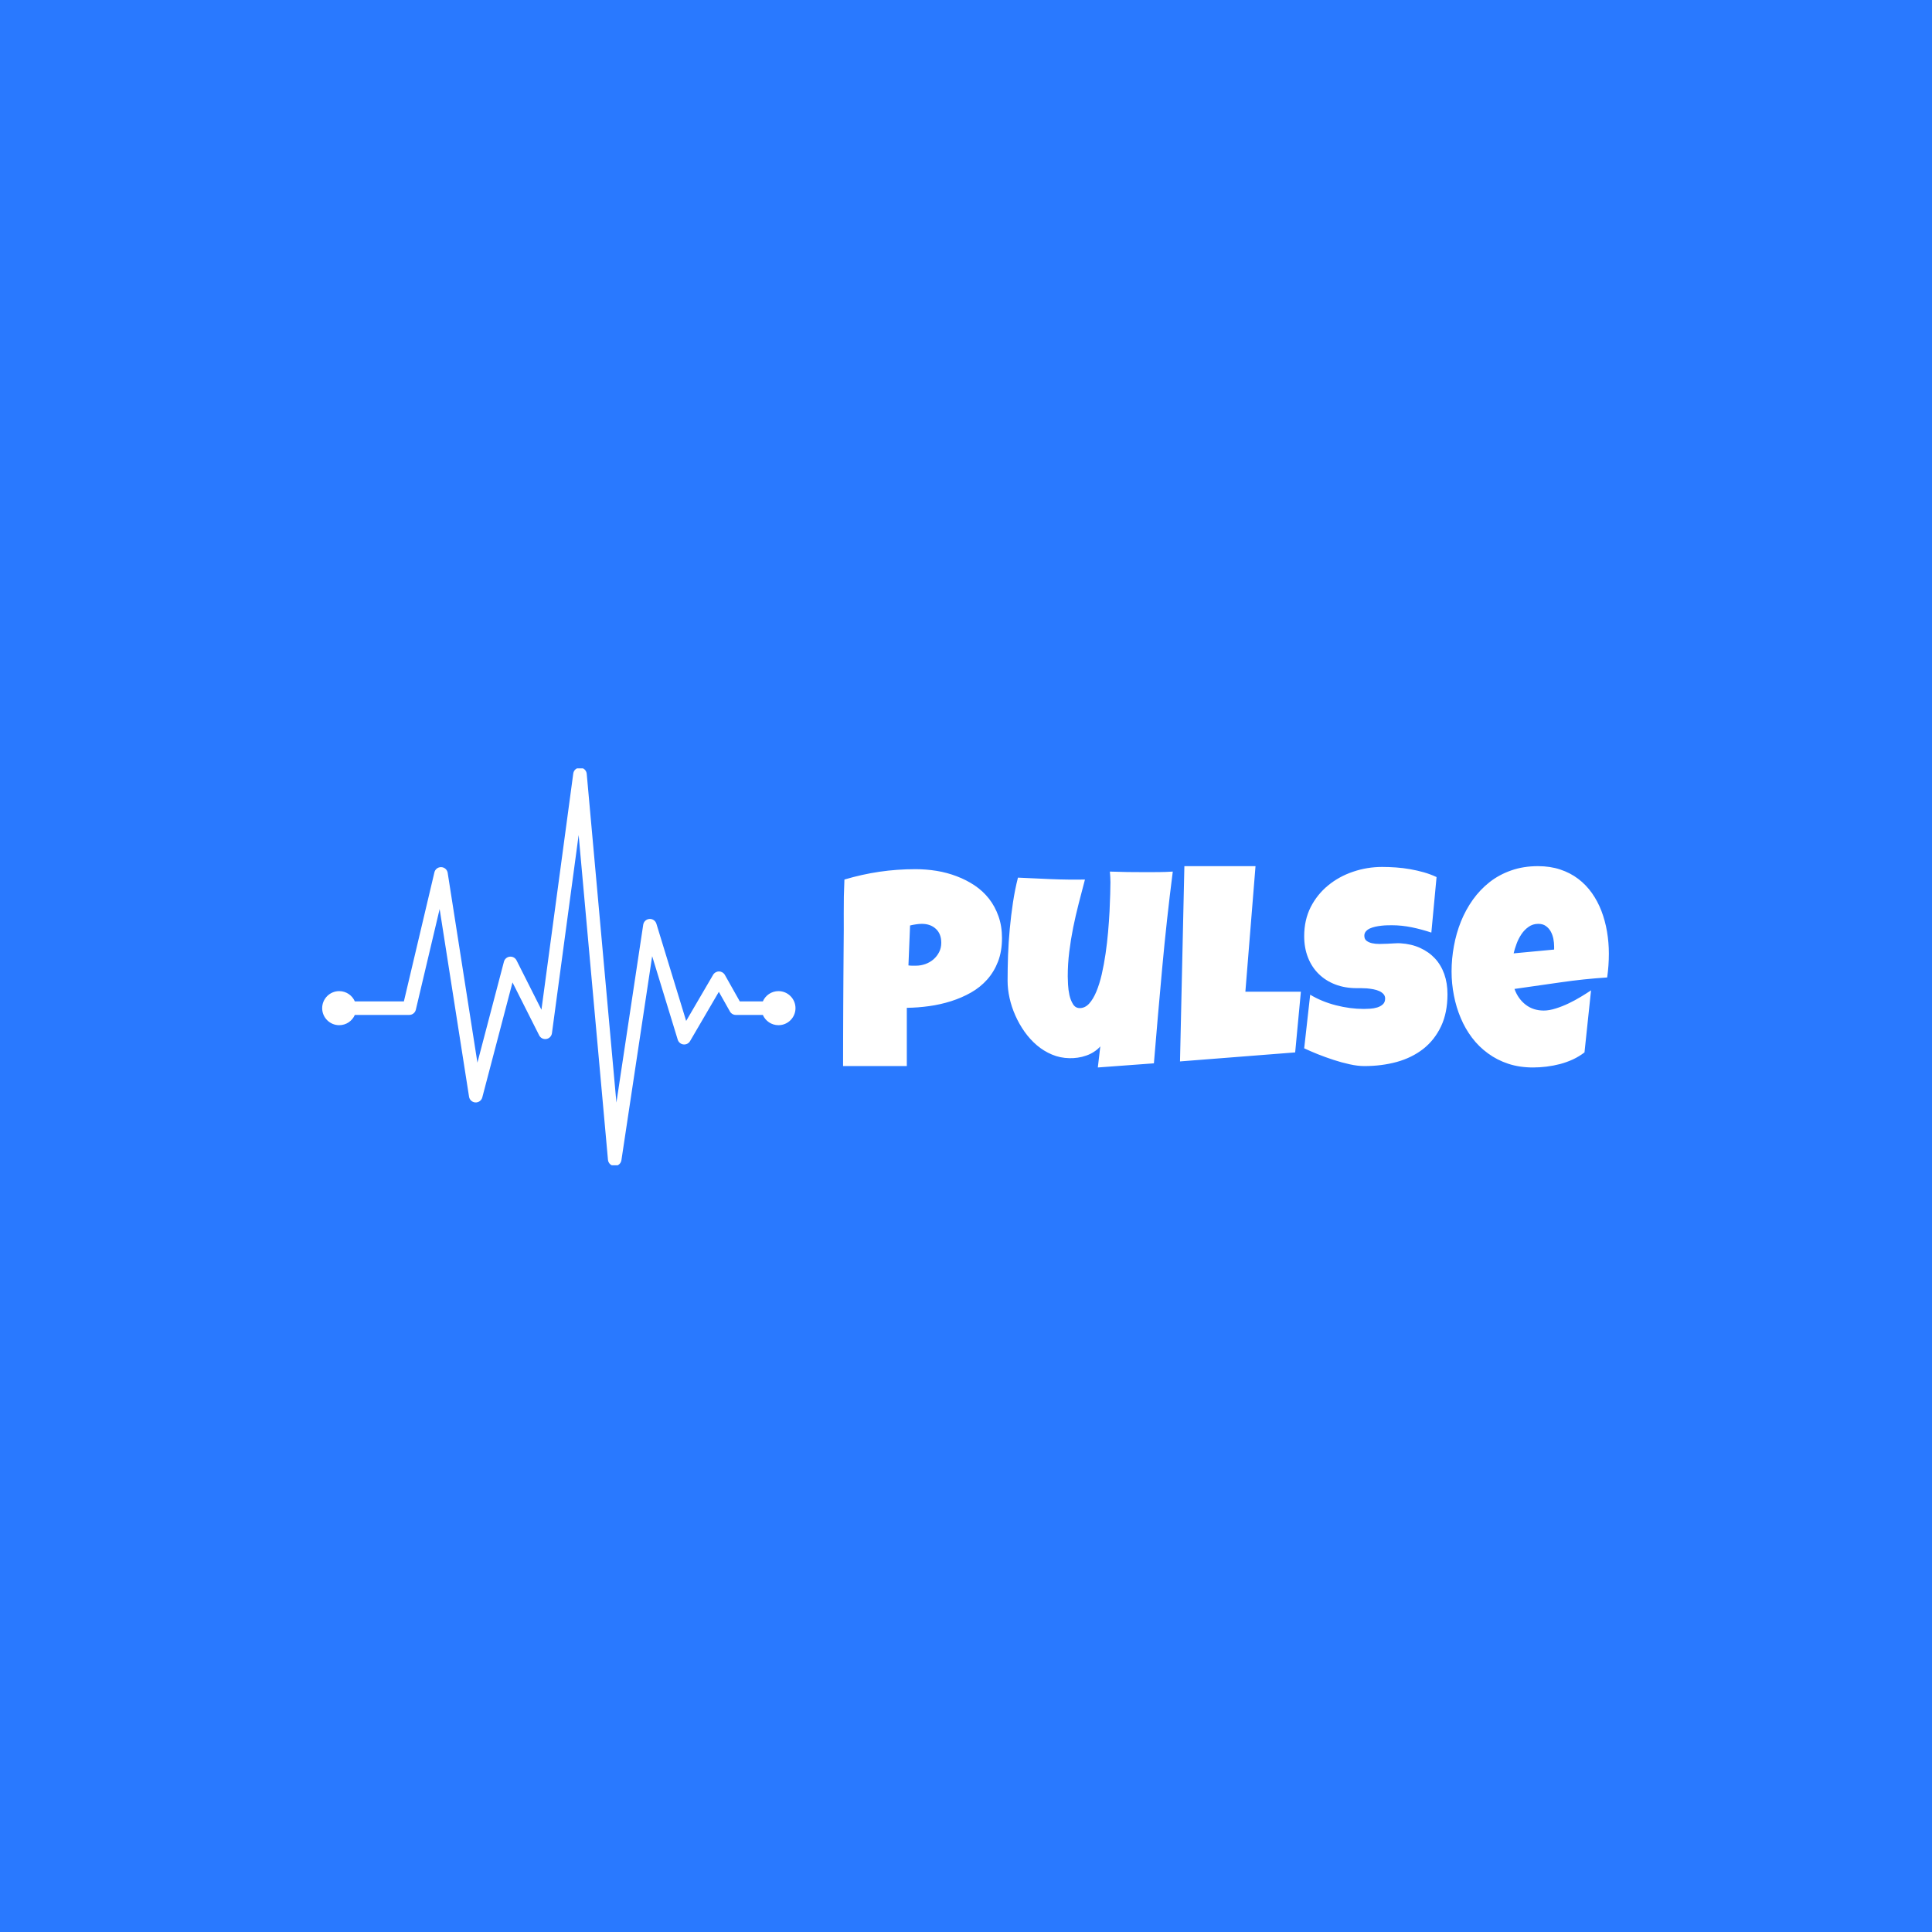 <svg xmlns="http://www.w3.org/2000/svg" version="1.1" xmlns:xlink="http://www.w3.org/1999/xlink" xmlns:svgjs="http://svgjs.dev/svgjs" width="1500" height="1500" viewBox="0 0 1500 1500"><rect width="1500" height="1500" fill="#2979ff"></rect><g transform="matrix(0.667,0,0,0.667,249.394,596.553)"><svg viewBox="0 0 396 122" data-background-color="#2979ff" preserveAspectRatio="xMidYMid meet" height="462" width="1500" xmlns="http://www.w3.org/2000/svg" xmlns:xlink="http://www.w3.org/1999/xlink"><g id="tight-bounds" transform="matrix(1,0,0,1,0.24,-0.219)"><svg viewBox="0 0 395.52 122.438" height="122.438" width="395.52"><g><svg viewBox="0 0 395.52 122.438" height="122.438" width="395.52"><g><svg viewBox="0 0 664.495 205.703" height="122.438" width="395.52"><g transform="matrix(1,0,0,1,268.975,50.869)"><svg viewBox="0 0 395.52 103.965" height="103.965" width="395.52"><g id="textblocktransform"><svg viewBox="0 0 395.52 103.965" height="103.965" width="395.52" id="textblock"><g><svg viewBox="0 0 395.52 103.965" height="103.965" width="395.52"><g transform="matrix(1,0,0,1,0,0)"><svg width="395.52" viewBox="1.32 -35.35 136.71 35.94" height="103.965" data-palette-color="#ffffff"><path d="M29.69-22.51L29.69-22.51Q29.69-20.14 28.98-18.31 28.27-16.48 27.04-15.1 25.81-13.72 24.15-12.78 22.49-11.84 20.59-11.24 18.7-10.64 16.67-10.36 14.65-10.08 12.7-10.06L12.7-10.06 12.7 0.34 1.32 0.34Q1.32-2.44 1.33-5.08 1.34-7.71 1.35-10.31 1.37-12.92 1.38-15.55 1.39-18.19 1.42-21L1.42-21Q1.46-23.97 1.44-26.95 1.42-29.93 1.56-32.96L1.56-32.96Q4.69-33.89 7.81-34.35 10.94-34.81 14.26-34.81L14.26-34.81Q16.14-34.81 18.02-34.51 19.9-34.2 21.62-33.54 23.34-32.89 24.82-31.9 26.29-30.91 27.37-29.54 28.44-28.17 29.06-26.42 29.69-24.66 29.69-22.51ZM18.85-21.68L18.85-21.68Q18.85-23.27 17.88-24.16 16.92-25.05 15.38-25.05L15.38-25.05Q14.87-25.05 14.32-24.96 13.77-24.88 13.28-24.76L13.28-24.76 12.99-17.63Q13.33-17.58 13.65-17.58 13.96-17.58 14.31-17.58L14.31-17.58Q15.19-17.58 16-17.87 16.82-18.16 17.46-18.71 18.09-19.26 18.47-20.01 18.85-20.75 18.85-21.68ZM60.18-34.38L60.18-34.38Q59.08-25.78 58.3-17.27 57.52-8.76 56.81-0.15L56.81-0.15 46.8 0.59 47.24-3.17Q46.75-2.61 46.1-2.2 45.46-1.78 44.72-1.53 43.99-1.27 43.21-1.16 42.43-1.05 41.72-1.07L41.72-1.07Q40.06-1.1 38.6-1.72 37.13-2.34 35.91-3.38 34.69-4.42 33.71-5.8 32.74-7.18 32.07-8.7 31.39-10.23 31.04-11.82 30.69-13.4 30.69-14.89L30.69-14.89Q30.69-17.09 30.77-19.45 30.86-21.8 31.08-24.17 31.3-26.54 31.65-28.86 32-31.18 32.54-33.3L32.54-33.3Q35.52-33.15 38.52-33.03 41.53-32.91 44.5-32.96L44.5-32.96Q43.94-30.83 43.39-28.7 42.84-26.56 42.4-24.4 41.97-22.24 41.7-20.07 41.43-17.9 41.43-15.67L41.43-15.67Q41.43-15.16 41.48-14.21 41.53-13.26 41.73-12.33 41.94-11.4 42.37-10.71 42.8-10.01 43.58-10.01L43.58-10.01Q44.5-10.01 45.24-10.8 45.97-11.6 46.53-12.94 47.09-14.28 47.5-16.04 47.9-17.8 48.18-19.71 48.46-21.63 48.63-23.58 48.8-25.54 48.89-27.26 48.97-28.98 49.01-30.35 49.05-31.71 49.05-32.47L49.05-32.47Q49.05-32.96 49.02-33.42 49-33.89 48.95-34.38L48.95-34.38Q50.53-34.33 52.1-34.3 53.66-34.28 55.25-34.28L55.25-34.28Q56.47-34.28 57.7-34.29 58.93-34.3 60.18-34.38ZM73.14-12.94L83.05-12.94 82.03-2.1 61.47-0.49 62.25-35.35 74.95-35.35 73.14-12.94ZM109.22-12.5L109.22-12.5Q109.22-9.16 108.06-6.73 106.9-4.3 104.89-2.72 102.87-1.15 100.18-0.4 97.48 0.34 94.38 0.34L94.38 0.34Q93.18 0.34 91.75 0.02 90.32-0.29 88.86-0.77 87.39-1.25 86.04-1.79 84.68-2.34 83.64-2.83L83.64-2.83 84.71-12.4Q86.78-11.16 89.31-10.51 91.84-9.86 94.28-9.86L94.28-9.86Q94.74-9.86 95.4-9.9 96.06-9.94 96.66-10.12 97.26-10.3 97.67-10.67 98.09-11.04 98.09-11.72L98.09-11.72Q98.09-12.18 97.8-12.51 97.5-12.84 97.04-13.05 96.57-13.26 95.99-13.37 95.4-13.48 94.84-13.53 94.28-13.57 93.79-13.57 93.3-13.57 93.01-13.57L93.01-13.57Q90.91-13.57 89.19-14.23 87.47-14.89 86.24-16.1 85-17.31 84.32-19.03 83.64-20.75 83.64-22.85L83.64-22.85Q83.64-25.73 84.79-28.02 85.95-30.3 87.9-31.9 89.84-33.5 92.35-34.35 94.87-35.21 97.55-35.21L97.55-35.21Q98.75-35.21 100.02-35.12 101.29-35.03 102.54-34.81 103.8-34.59 105-34.25 106.19-33.91 107.27-33.4L107.27-33.4 106.34-23.49Q104.68-24.05 102.86-24.43 101.04-24.8 99.31-24.8L99.31-24.8Q98.99-24.8 98.49-24.79 97.99-24.78 97.44-24.72 96.89-24.66 96.33-24.54 95.77-24.41 95.33-24.21 94.89-24 94.62-23.66 94.35-23.32 94.38-22.85L94.38-22.85Q94.4-22.31 94.78-22.02 95.16-21.73 95.76-21.59 96.35-21.46 97.08-21.46 97.8-21.46 98.5-21.5 99.21-21.53 99.82-21.57 100.43-21.61 100.82-21.58L100.82-21.58Q102.78-21.46 104.34-20.75 105.9-20.04 106.99-18.87 108.07-17.7 108.65-16.08 109.22-14.45 109.22-12.5ZM138.03-19.73L138.03-19.73Q138.03-17.6 137.73-15.48L137.73-15.48Q133.56-15.21 129.43-14.61 125.31-14.01 121.18-13.43L121.18-13.43Q121.82-11.67 123.17-10.62 124.53-9.57 126.41-9.57L126.41-9.57Q127.38-9.57 128.54-9.94 129.7-10.3 130.85-10.85 132-11.4 133.05-12.04 134.1-12.67 134.85-13.18L134.85-13.18 133.68-2.1Q132.73-1.37 131.62-0.85 130.51-0.34 129.31-0.02 128.12 0.29 126.89 0.44 125.67 0.59 124.5 0.59L124.5 0.59Q122.08 0.59 120.08-0.07 118.08-0.73 116.46-1.92 114.83-3.1 113.61-4.71 112.39-6.32 111.59-8.23 110.78-10.13 110.37-12.26 109.95-14.38 109.95-16.55L109.95-16.55Q109.95-18.82 110.37-21.09 110.78-23.36 111.62-25.46 112.47-27.56 113.75-29.36 115.03-31.15 116.74-32.5 118.45-33.84 120.61-34.59 122.77-35.35 125.38-35.35L125.38-35.35Q127.55-35.35 129.35-34.75 131.14-34.16 132.55-33.09 133.95-32.03 134.99-30.57 136.03-29.1 136.7-27.36 137.37-25.61 137.7-23.67 138.03-21.73 138.03-19.73ZM128.26-20.46L128.26-21Q128.26-21.68 128.12-22.4 127.97-23.12 127.64-23.71 127.31-24.29 126.77-24.67 126.24-25.05 125.43-25.05L125.43-25.05Q124.45-25.05 123.71-24.52 122.96-24 122.43-23.21 121.89-22.41 121.55-21.48 121.21-20.56 121.03-19.78L121.03-19.78 128.26-20.46Z" opacity="1" transform="matrix(1,0,0,1,0,0)" fill="#ffffff" class="wordmark-text-0" data-fill-palette-color="primary" id="text-0"></path></svg></g></svg></g></svg></g></svg></g><g><svg viewBox="0 0 244.431 205.703" height="205.703" width="244.431"><g><svg xmlns="http://www.w3.org/2000/svg" xmlns:xlink="http://www.w3.org/1999/xlink" version="1.1" baseProfile="tiny" x="0" y="0" viewBox="22.131 58.78 454.687 382.645" overflow="inherit" xml:space="preserve" height="205.703" width="244.431" class="icon-icon-0" data-fill-palette-color="accent" id="icon-0"><path d="M460.458 273.464c-6.722 0-12.494 4.056-15.011 9.853h-22.146l-14.341-25.444c-1.145-2.03-3.287-3.294-5.617-3.312-0.018 0-0.033 0-0.051 0-2.311 0-4.45 1.227-5.617 3.224l-25.887 44.313-28.596-93.39c-0.89-2.904-3.664-4.812-6.7-4.583-3.029 0.224-5.5 2.515-5.953 5.518l-25.758 170.883L276.265 64.701c-0.298-3.298-3.026-5.846-6.337-5.919-3.327-0.077-6.148 2.354-6.591 5.635l-30.573 226.937-23.924-47.45c-1.217-2.415-3.803-3.826-6.491-3.541-2.689 0.284-4.923 2.202-5.61 4.817l-25.473 96.978-28.562-182.312c-0.481-3.072-3.07-5.375-6.177-5.494-3.111-0.123-5.865 1.977-6.581 5.003l-29.316 123.961H53.501c-2.516-5.797-8.289-9.853-15.011-9.853-9.035 0-16.359 7.324-16.359 16.358 0 9.035 7.325 16.359 16.359 16.359 6.722 0 12.495-4.057 15.011-9.854h52.274c3.016 0 5.637-2.073 6.331-5.009l22.873-96.715 28.247 180.303c0.477 3.043 3.022 5.334 6.098 5.49 3.073 0.16 5.839-1.865 6.622-4.844l29.012-110.449 25.641 50.854c1.284 2.546 4.077 3.961 6.887 3.486 2.812-0.473 4.988-2.721 5.369-5.547l25.654-190.412 28.174 312.021c0.296 3.279 2.995 5.82 6.286 5.918 0.065 0.002 0.131 0.003 0.195 0.003 3.207 0 5.95-2.346 6.431-5.536l29.542-195.99 24.559 80.205c0.756 2.47 2.902 4.258 5.469 4.557 2.572 0.3 5.065-0.95 6.369-3.181l27.659-47.346 10.641 18.88c1.152 2.046 3.318 3.312 5.667 3.312h25.947c2.516 5.797 8.289 9.854 15.011 9.854 9.035 0 16.359-7.324 16.359-16.359C476.817 280.788 469.493 273.464 460.458 273.464z" fill="#ffffff" data-fill-palette-color="accent"></path></svg></g></svg></g></svg></g></svg></g><defs></defs></svg><rect width="395.52" height="122.438" fill="none" stroke="none" visibility="hidden"></rect></g></svg></g></svg>